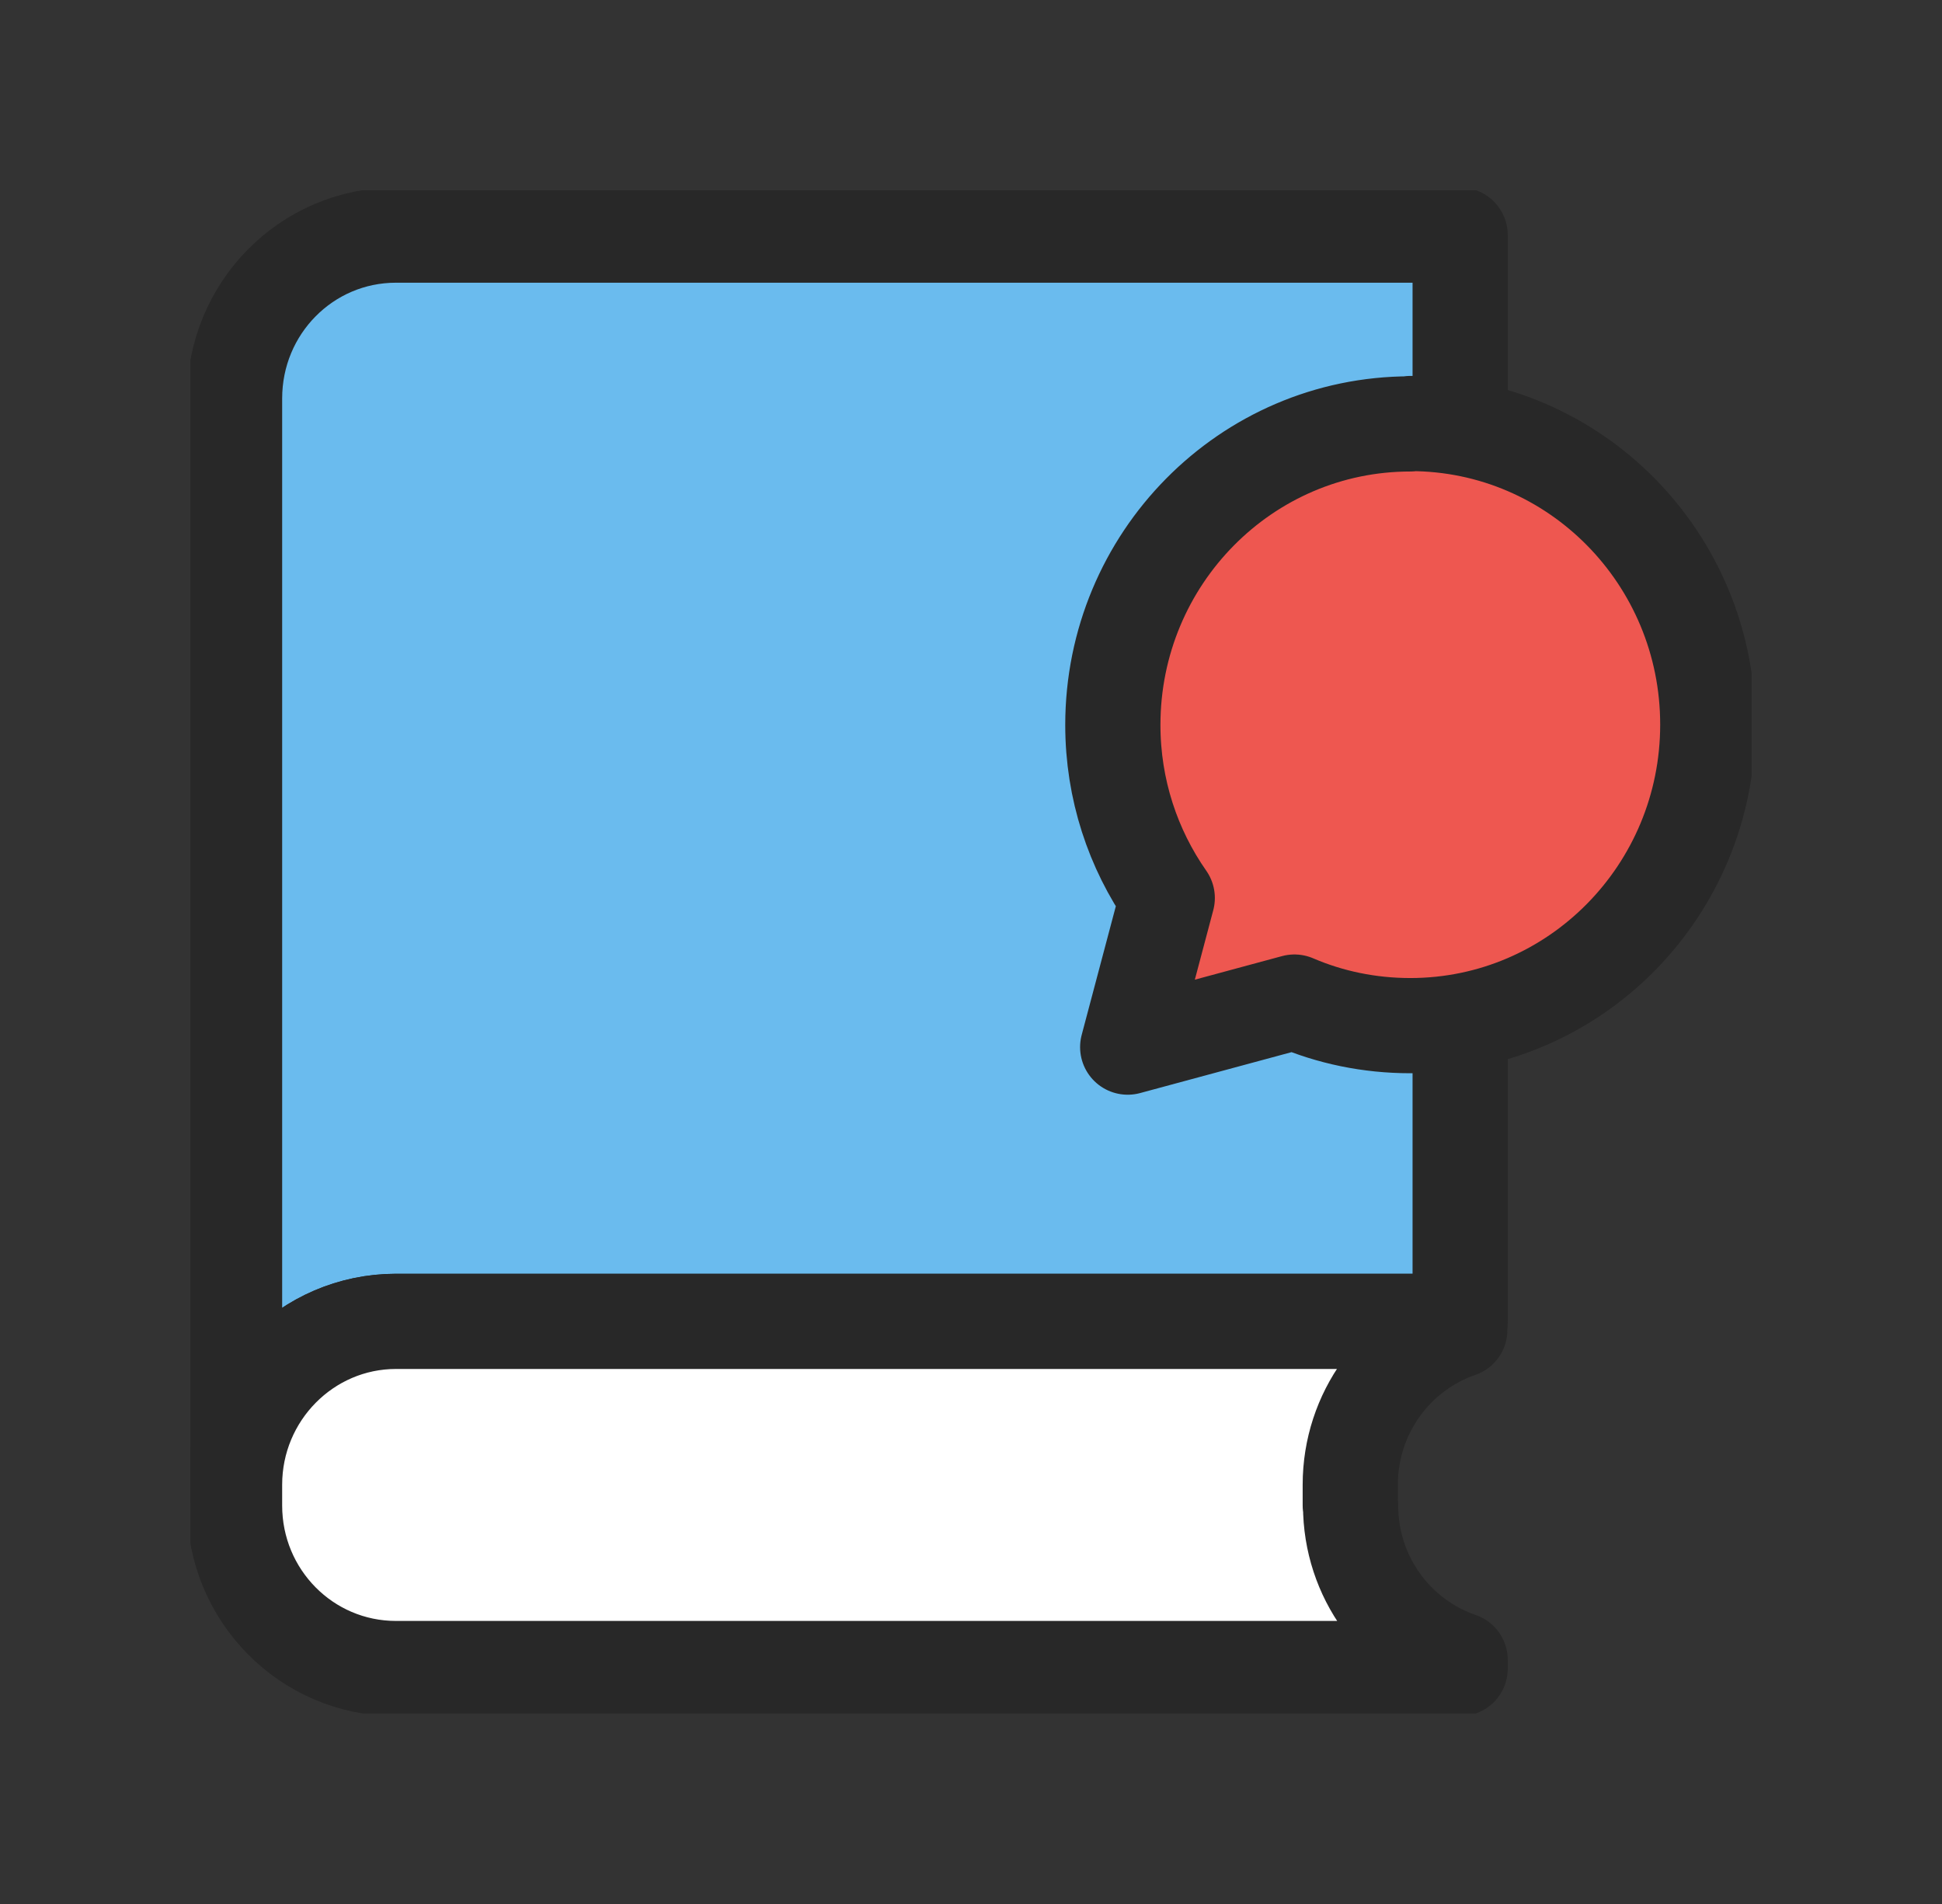<svg width="51" height="50" viewBox="0 0 51 50" fill="none" xmlns="http://www.w3.org/2000/svg">
<rect x="0" y="0" width="51" height="50" fill="#333333" stroke="none"/>
<g clip-path="url(#clip0_1401_40797)">
<path d="M10.4 6.174C8.052 6.174 6.16 8.089 6.16 10.465V38.991C6.16 36.624 8.052 34.7 10.4 34.7H38.346V6.174H10.4Z" fill="#6ABBEE" stroke="#282828" stroke-width="2.5" stroke-linecap="round" stroke-linejoin="round"/>
<path d="M35.46 39.535V38.991C35.46 37.103 36.666 35.498 38.336 34.925V34.7H10.4C8.062 34.7 6.16 36.625 6.16 38.991V39.535C6.16 41.902 8.052 43.817 10.4 43.817H38.346V43.592C36.675 43.019 35.469 41.423 35.469 39.535H35.46Z" fill="white" stroke="#282828" stroke-width="2.5" stroke-linecap="round" stroke-linejoin="round"/>
<path d="M37.037 11.132C32.723 11.132 29.225 14.671 29.225 19.038C29.225 20.728 29.754 22.296 30.654 23.582L29.615 27.498L33.994 26.315C34.931 26.718 35.961 26.934 37.037 26.934C41.352 26.934 44.849 23.394 44.849 19.028C44.849 14.662 41.352 11.122 37.037 11.122V11.132Z" fill="#EE5750" stroke="#282828" stroke-width="2.5" stroke-linecap="round" stroke-linejoin="round"/>
</g>
<defs>
<clipPath id="clip0_1401_40797">
<rect width="41" height="40" fill="white" transform="translate(5 5)"/>
</clipPath>
</defs>
</svg>
